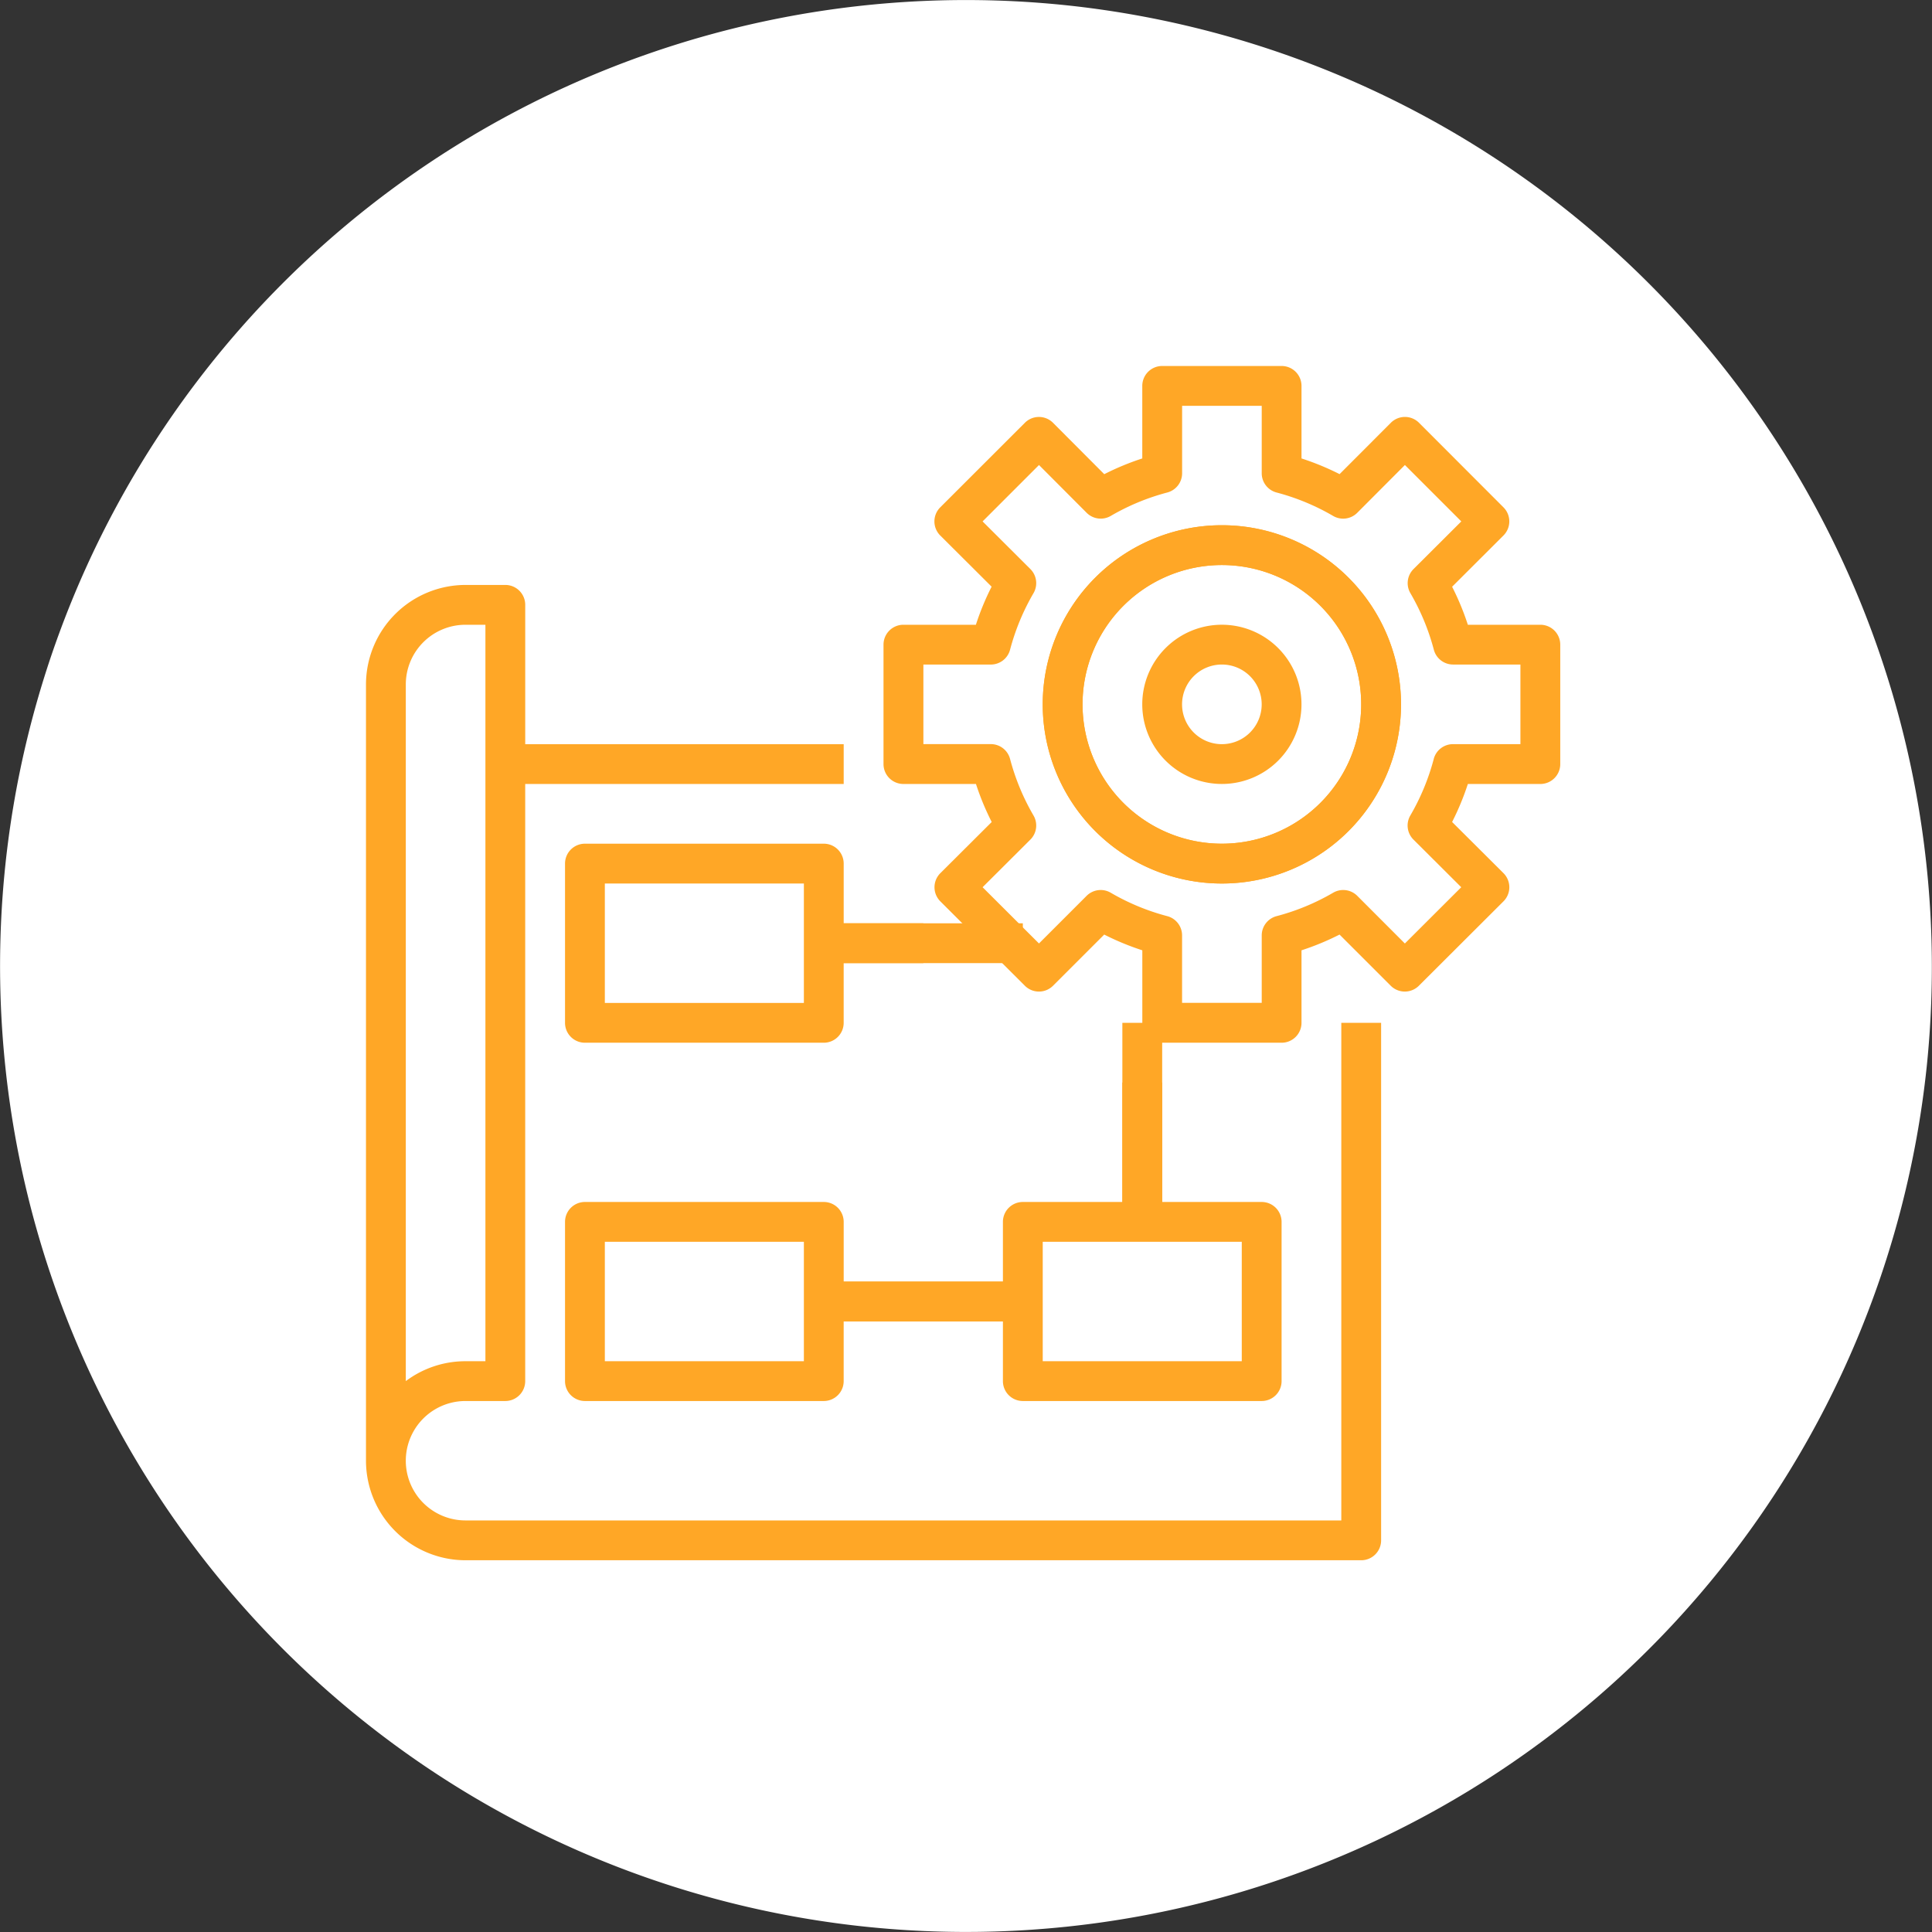 <svg xmlns="http://www.w3.org/2000/svg" width="100.299" height="100.301" viewBox="0 0 100.299 100.301"><rect x="0" y="0" width="100.299" height="100.301" fill="#333333" stroke="none"/><g transform="translate(11958 19041)"><path d="M708.633,96.455a50.147,50.147,0,1,0,44.63,55.115A50.205,50.205,0,0,0,708.633,96.455Z" transform="translate(-12611.24 -19137.178)" fill="#fff"/><g transform="translate(-11939 -19022)"><path d="M142.233,176,104,214.233Zm0,0" transform="translate(-90.567 -153.267)" fill="#ffa726"/><path d="M184,224h10.333v2.067H184Zm0,0" transform="translate(-160.233 -195.067)" fill="#ffa726"/><path d="M304,264h2.067v10.333H304Zm0,0" transform="translate(-264.733 -229.9)" fill="#ffa726"/><path d="M184,368h10.333v2.067H184Zm0,0" transform="translate(-160.233 -320.467)" fill="#ffa726"/><path d="M281.3,82.6a9.3,9.3,0,1,1,9.3-9.3A9.3,9.3,0,0,1,281.3,82.6Zm0-16.533a7.233,7.233,0,1,0,7.233,7.233A7.233,7.233,0,0,0,281.3,66.067Zm0,0" transform="translate(-236.867 -55.733)" fill="#ffa726"/><path d="M5.167,138.633h46.5A1.033,1.033,0,0,0,52.7,137.6V110.733H50.633v25.833H5.167a3.1,3.1,0,1,1,0-6.2H7.233a1.033,1.033,0,0,0,1.033-1.033v-31H24.8V96.267H8.267V89.033A1.033,1.033,0,0,0,7.233,88H5.167A5.173,5.173,0,0,0,0,93.167v40.3A5.173,5.173,0,0,0,5.167,138.633ZM2.067,97.3V93.167a3.1,3.1,0,0,1,3.1-3.1H6.2V128.3H5.167a5.146,5.146,0,0,0-3.1,1.033Zm0,0" transform="translate(0 -76.633)" fill="#ffa726"/><path d="M93.433,192h-12.4A1.033,1.033,0,0,0,80,193.033V201.3a1.033,1.033,0,0,0,1.033,1.033h12.4a1.033,1.033,0,0,0,1.033-1.033v-3.1H98.6v-2.067H94.467v-3.1A1.033,1.033,0,0,0,93.433,192ZM92.4,200.267H82.067v-6.2H92.4Zm0,0" transform="translate(-69.667 -167.2)" fill="#ffa726"/><path d="M103.767,304.533h12.4A1.033,1.033,0,0,0,117.2,303.5v-8.267a1.033,1.033,0,0,0-1.033-1.033H111V288h-2.067v6.2h-5.167a1.033,1.033,0,0,0-1.033,1.033v3.1H94.467v-3.1a1.033,1.033,0,0,0-1.033-1.033h-12.4A1.033,1.033,0,0,0,80,295.233V303.5a1.033,1.033,0,0,0,1.033,1.033h12.4a1.033,1.033,0,0,0,1.033-1.033v-3.1h8.267v3.1A1.033,1.033,0,0,0,103.767,304.533Zm1.033-8.267h10.333v6.2H104.8Zm-12.4,6.2H82.067v-6.2H92.4Zm0,0" transform="translate(-69.667 -250.8)" fill="#ffa726"/><path d="M281.3,64a9.3,9.3,0,1,0,9.3,9.3A9.3,9.3,0,0,0,281.3,64Zm0,16.533a7.233,7.233,0,1,1,7.233-7.233A7.233,7.233,0,0,1,281.3,80.533Zm0,0" transform="translate(-236.867 -55.733)" fill="#ffa726"/><path d="M242.1,21.7a1.033,1.033,0,0,0,1.033-1.033v-6.2a1.033,1.033,0,0,0-1.033-1.033h-3.764a13.691,13.691,0,0,0-.817-1.974L240.184,8.8a1.033,1.033,0,0,0,0-1.463L235.8,2.948a1.032,1.032,0,0,0-1.461,0l-2.662,2.666A13.745,13.745,0,0,0,229.7,4.8V1.033A1.033,1.033,0,0,0,228.667,0h-6.2a1.033,1.033,0,0,0-1.033,1.033V4.8a13.745,13.745,0,0,0-1.974.817L216.8,2.949a1.032,1.032,0,0,0-1.461,0l-4.393,4.389a1.033,1.033,0,0,0,0,1.463l2.666,2.656a13.67,13.67,0,0,0-.816,1.977h-3.764A1.033,1.033,0,0,0,208,14.467v6.2a1.033,1.033,0,0,0,1.033,1.033H212.8a13.7,13.7,0,0,0,.817,1.974l-2.666,2.656a1.033,1.033,0,0,0,0,1.464l4.388,4.381a1.034,1.034,0,0,0,1.461,0l2.658-2.657a13.816,13.816,0,0,0,1.978.817V34.1a1.033,1.033,0,0,0,1.033,1.033h6.2A1.033,1.033,0,0,0,229.7,34.1V30.335a13.758,13.758,0,0,0,1.975-.817l2.658,2.657a1.034,1.034,0,0,0,1.46,0l4.392-4.382a1.033,1.033,0,0,0,0-1.464l-2.666-2.656a13.679,13.679,0,0,0,.817-1.973Zm-5.534-1.3a11.816,11.816,0,0,1-1.217,2.936,1.033,1.033,0,0,0,.164,1.252l2.48,2.472-2.927,2.921-2.471-2.474a1.034,1.034,0,0,0-1.251-.162,11.769,11.769,0,0,1-2.936,1.216,1.034,1.034,0,0,0-.773,1v3.5H223.5v-3.5a1.033,1.033,0,0,0-.77-1,11.769,11.769,0,0,1-2.935-1.216,1.034,1.034,0,0,0-1.251.162l-2.473,2.473-2.927-2.92,2.48-2.472a1.033,1.033,0,0,0,.163-1.252,11.817,11.817,0,0,1-1.217-2.936,1.033,1.033,0,0,0-1-.77h-3.5V15.5h3.5a1.033,1.033,0,0,0,1-.77,11.819,11.819,0,0,1,1.217-2.936,1.033,1.033,0,0,0-.163-1.252l-2.48-2.473,2.928-2.928,2.473,2.48a1.033,1.033,0,0,0,1.252.163,11.771,11.771,0,0,1,2.936-1.216,1.034,1.034,0,0,0,.769-1v-3.5h4.133v3.5a1.033,1.033,0,0,0,.77,1,11.769,11.769,0,0,1,2.936,1.216,1.033,1.033,0,0,0,1.254-.163l2.473-2.48,2.928,2.928-2.48,2.473a1.032,1.032,0,0,0-.163,1.252,11.834,11.834,0,0,1,1.217,2.936,1.033,1.033,0,0,0,.995.769h3.5v4.133h-3.5A1.033,1.033,0,0,0,236.565,20.4Zm0,0" transform="translate(-181.133)" fill="#ffa726"/><path d="M316.133,104a4.133,4.133,0,1,0,4.133,4.133A4.134,4.134,0,0,0,316.133,104Zm0,6.2a2.067,2.067,0,1,1,2.067-2.067A2.067,2.067,0,0,1,316.133,110.2Zm0,0" transform="translate(-271.7 -90.567)" fill="#ffa726"/></g></g></svg>
